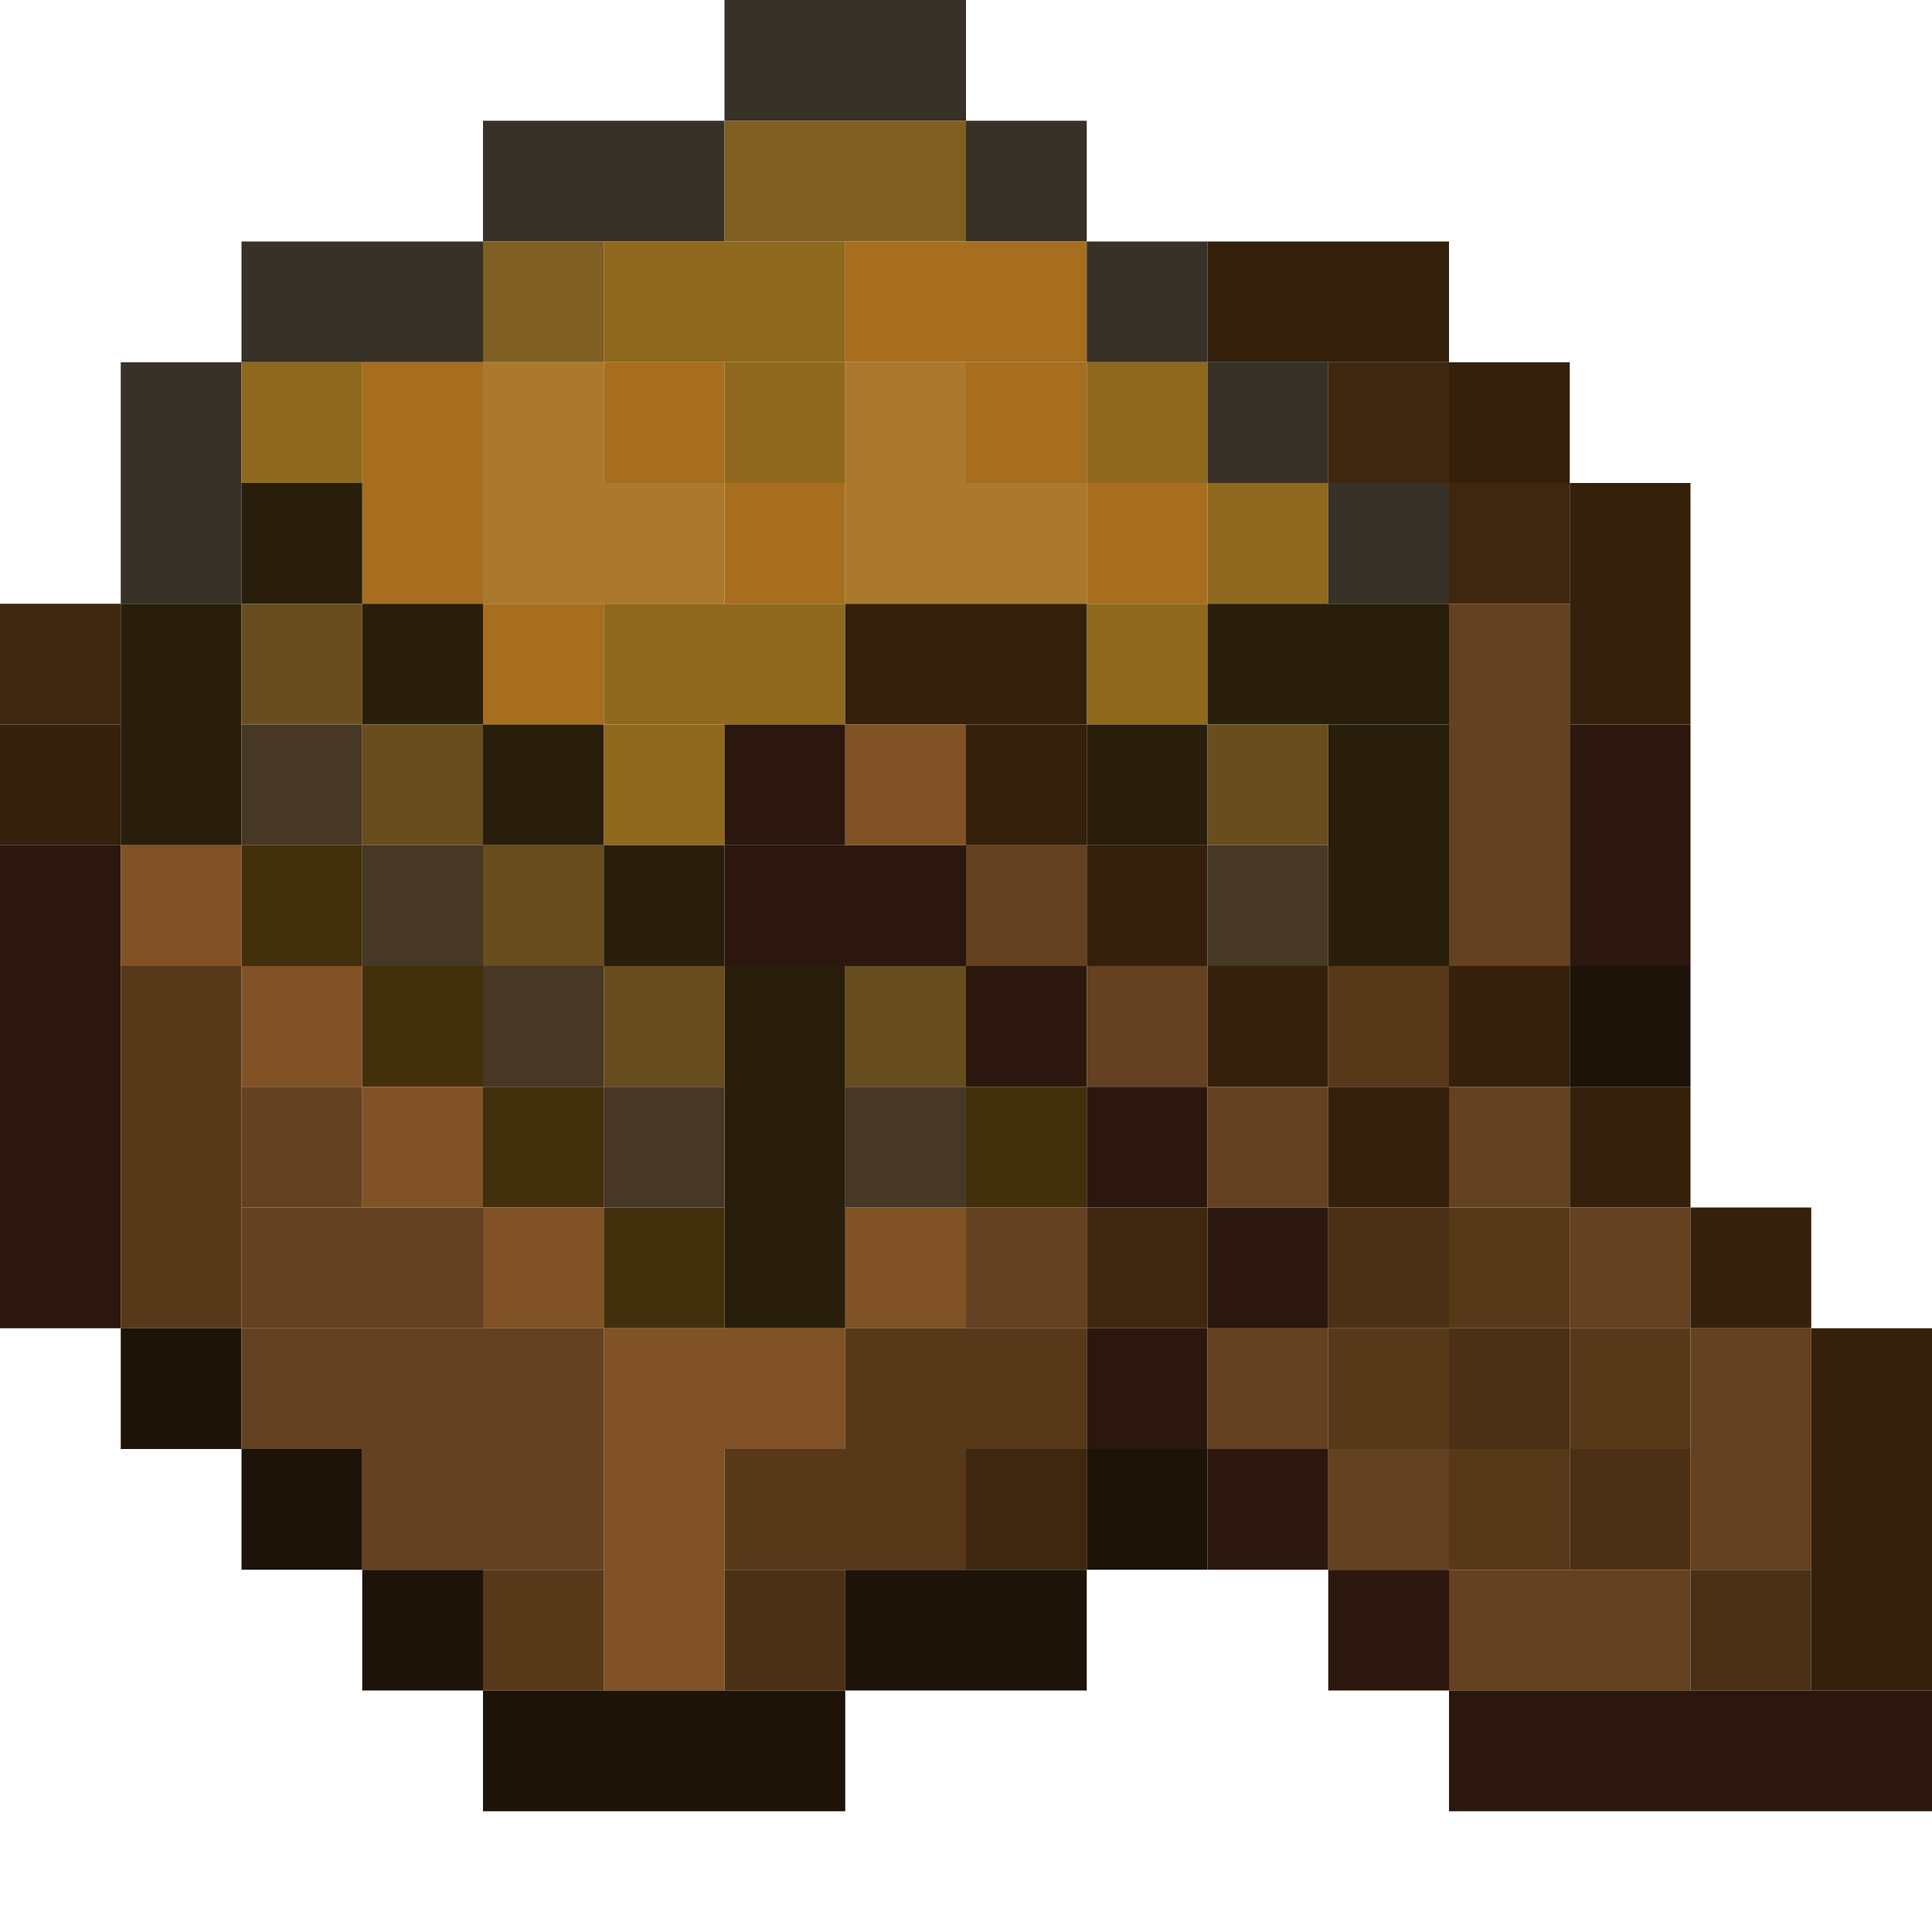 <?xml version='1.0' encoding='utf-8'?>
<svg width="16" height="16" viewBox="0 0 16 16" xmlns="http://www.w3.org/2000/svg"> <rect x="6" y="0" width="2" height="1" fill="rgb(55,49,39)" fill-opacity="1.000" /><rect x="4" y="1" width="2" height="1" fill="rgb(55,49,39)" fill-opacity="1.000" /><rect x="6" y="1" width="2" height="1" fill="rgb(127,95,34)" fill-opacity="1.000" /><rect x="8" y="1" width="1" height="1" fill="rgb(55,49,39)" fill-opacity="1.000" /><rect x="2" y="2" width="2" height="1" fill="rgb(55,49,39)" fill-opacity="1.000" /><rect x="4" y="2" width="1" height="1" fill="rgb(127,95,34)" fill-opacity="1.000" /><rect x="5" y="2" width="2" height="1" fill="rgb(143,105,29)" fill-opacity="1.000" /><rect x="5" y="5" width="2" height="1" fill="rgb(143,105,29)" fill-opacity="1.000" /><rect x="7" y="2" width="2" height="1" fill="rgb(167,110,31)" fill-opacity="1.000" /><rect x="9" y="2" width="1" height="1" fill="rgb(55,49,39)" fill-opacity="1.000" /><rect x="10" y="2" width="2" height="1" fill="rgb(52,32,11)" fill-opacity="1.000" /><rect x="1" y="3" width="1" height="2" fill="rgb(55,49,39)" fill-opacity="1.000" /><rect x="2" y="3" width="1" height="1" fill="rgb(143,105,29)" fill-opacity="1.000" /><rect x="3" y="3" width="1" height="2" fill="rgb(167,110,31)" fill-opacity="1.000" /><rect x="4" y="3" width="1" height="1" fill="rgb(171,121,45)" fill-opacity="1.000" /><rect x="5" y="3" width="1" height="1" fill="rgb(167,110,31)" fill-opacity="1.000" /><rect x="6" y="3" width="1" height="1" fill="rgb(143,105,29)" fill-opacity="1.000" /><rect x="7" y="3" width="1" height="1" fill="rgb(171,121,45)" fill-opacity="1.000" /><rect x="8" y="3" width="1" height="1" fill="rgb(167,110,31)" fill-opacity="1.000" /><rect x="9" y="3" width="1" height="1" fill="rgb(143,105,29)" fill-opacity="1.000" /><rect x="9" y="5" width="1" height="1" fill="rgb(143,105,29)" fill-opacity="1.000" /><rect x="10" y="3" width="1" height="1" fill="rgb(55,49,39)" fill-opacity="1.000" /><rect x="11" y="3" width="1" height="1" fill="rgb(63,39,15)" fill-opacity="1.000" /><rect x="12" y="3" width="1" height="1" fill="rgb(52,32,11)" fill-opacity="1.000" /><rect x="12" y="8" width="1" height="1" fill="rgb(52,32,11)" fill-opacity="1.000" /><rect x="2" y="4" width="1" height="1" fill="rgb(40,30,11)" fill-opacity="1.000" /><rect x="4" y="4" width="2" height="1" fill="rgb(171,121,45)" fill-opacity="1.000" /><rect x="6" y="4" width="1" height="1" fill="rgb(167,110,31)" fill-opacity="1.000" /><rect x="7" y="4" width="2" height="1" fill="rgb(171,121,45)" fill-opacity="1.000" /><rect x="9" y="4" width="1" height="1" fill="rgb(167,110,31)" fill-opacity="1.000" /><rect x="10" y="4" width="1" height="1" fill="rgb(143,105,29)" fill-opacity="1.000" /><rect x="11" y="4" width="1" height="1" fill="rgb(55,49,39)" fill-opacity="1.000" /><rect x="12" y="4" width="1" height="1" fill="rgb(63,39,15)" fill-opacity="1.000" /><rect x="13" y="4" width="1" height="2" fill="rgb(52,32,11)" fill-opacity="1.000" /><rect x="13" y="9" width="1" height="1" fill="rgb(52,32,11)" fill-opacity="1.000" /><rect x="0" y="5" width="1" height="1" fill="rgb(63,39,15)" fill-opacity="1.000" /><rect x="1" y="5" width="1" height="2" fill="rgb(40,30,11)" fill-opacity="1.000" /><rect x="2" y="5" width="1" height="1" fill="rgb(104,78,30)" fill-opacity="1.000" /><rect x="3" y="5" width="1" height="1" fill="rgb(40,30,11)" fill-opacity="1.000" /><rect x="4" y="5" width="1" height="1" fill="rgb(167,110,31)" fill-opacity="1.000" /><rect x="7" y="5" width="2" height="1" fill="rgb(52,32,11)" fill-opacity="1.000" /><rect x="10" y="5" width="2" height="1" fill="rgb(40,30,11)" fill-opacity="1.000" /><rect x="12" y="5" width="1" height="3" fill="rgb(100,65,32)" fill-opacity="1.000" /><rect x="12" y="9" width="1" height="1" fill="rgb(100,65,32)" fill-opacity="1.000" /><rect x="0" y="6" width="1" height="1" fill="rgb(52,32,11)" fill-opacity="1.000" /><rect x="2" y="6" width="1" height="1" fill="rgb(71,55,37)" fill-opacity="1.000" /><rect x="3" y="6" width="1" height="1" fill="rgb(104,78,30)" fill-opacity="1.000" /><rect x="4" y="6" width="1" height="1" fill="rgb(40,30,11)" fill-opacity="1.000" /><rect x="5" y="6" width="1" height="1" fill="rgb(143,105,29)" fill-opacity="1.000" /><rect x="6" y="6" width="1" height="1" fill="rgb(43,23,14)" fill-opacity="1.000" /><rect x="7" y="6" width="1" height="1" fill="rgb(129,82,38)" fill-opacity="1.000" /><rect x="7" y="10" width="1" height="1" fill="rgb(129,82,38)" fill-opacity="1.000" /><rect x="8" y="6" width="1" height="1" fill="rgb(52,32,11)" fill-opacity="1.000" /><rect x="9" y="6" width="1" height="1" fill="rgb(40,30,11)" fill-opacity="1.000" /><rect x="10" y="6" width="1" height="1" fill="rgb(104,78,30)" fill-opacity="1.000" /><rect x="11" y="6" width="1" height="2" fill="rgb(40,30,11)" fill-opacity="1.000" /><rect x="13" y="6" width="1" height="2" fill="rgb(43,23,14)" fill-opacity="1.000" /><rect x="0" y="7" width="1" height="4" fill="rgb(43,23,14)" fill-opacity="1.000" /><rect x="1" y="7" width="1" height="1" fill="rgb(129,82,38)" fill-opacity="1.000" /><rect x="2" y="7" width="1" height="1" fill="rgb(66,47,11)" fill-opacity="1.000" /><rect x="3" y="7" width="1" height="1" fill="rgb(71,55,37)" fill-opacity="1.000" /><rect x="4" y="7" width="1" height="1" fill="rgb(104,78,30)" fill-opacity="1.000" /><rect x="5" y="7" width="1" height="1" fill="rgb(40,30,11)" fill-opacity="1.000" /><rect x="6" y="7" width="2" height="1" fill="rgb(43,23,14)" fill-opacity="1.000" /><rect x="8" y="7" width="1" height="1" fill="rgb(100,65,32)" fill-opacity="1.000" /><rect x="8" y="10" width="1" height="1" fill="rgb(100,65,32)" fill-opacity="1.000" /><rect x="9" y="7" width="1" height="1" fill="rgb(52,32,11)" fill-opacity="1.000" /><rect x="10" y="7" width="1" height="1" fill="rgb(71,55,37)" fill-opacity="1.000" /><rect x="1" y="8" width="1" height="3" fill="rgb(87,57,26)" fill-opacity="1.000" /><rect x="2" y="8" width="1" height="1" fill="rgb(129,82,38)" fill-opacity="1.000" /><rect x="3" y="8" width="1" height="1" fill="rgb(66,47,11)" fill-opacity="1.000" /><rect x="4" y="8" width="1" height="1" fill="rgb(71,55,37)" fill-opacity="1.000" /><rect x="5" y="8" width="1" height="1" fill="rgb(104,78,30)" fill-opacity="1.000" /><rect x="6" y="8" width="1" height="3" fill="rgb(40,30,11)" fill-opacity="1.000" /><rect x="7" y="8" width="1" height="1" fill="rgb(104,78,30)" fill-opacity="1.000" /><rect x="8" y="8" width="1" height="1" fill="rgb(43,23,14)" fill-opacity="1.000" /><rect x="9" y="8" width="1" height="1" fill="rgb(100,65,32)" fill-opacity="1.000" /><rect x="10" y="8" width="1" height="1" fill="rgb(52,32,11)" fill-opacity="1.000" /><rect x="11" y="8" width="1" height="1" fill="rgb(87,57,26)" fill-opacity="1.000" /><rect x="11" y="11" width="1" height="1" fill="rgb(87,57,26)" fill-opacity="1.000" /><rect x="13" y="8" width="1" height="1" fill="rgb(29,19,9)" fill-opacity="1.000" /><rect x="2" y="9" width="1" height="1" fill="rgb(100,65,32)" fill-opacity="1.000" /><rect x="3" y="9" width="1" height="1" fill="rgb(129,82,38)" fill-opacity="1.000" /><rect x="4" y="9" width="1" height="1" fill="rgb(66,47,11)" fill-opacity="1.000" /><rect x="5" y="9" width="1" height="1" fill="rgb(71,55,37)" fill-opacity="1.000" /><rect x="7" y="9" width="1" height="1" fill="rgb(71,55,37)" fill-opacity="1.000" /><rect x="8" y="9" width="1" height="1" fill="rgb(66,47,11)" fill-opacity="1.000" /><rect x="9" y="9" width="1" height="1" fill="rgb(43,23,14)" fill-opacity="1.000" /><rect x="9" y="11" width="1" height="1" fill="rgb(43,23,14)" fill-opacity="1.000" /><rect x="10" y="9" width="1" height="1" fill="rgb(100,65,32)" fill-opacity="1.000" /><rect x="10" y="11" width="1" height="1" fill="rgb(100,65,32)" fill-opacity="1.000" /><rect x="11" y="9" width="1" height="1" fill="rgb(52,32,11)" fill-opacity="1.000" /><rect x="2" y="10" width="2" height="1" fill="rgb(100,65,32)" fill-opacity="1.000" /><rect x="4" y="10" width="1" height="1" fill="rgb(129,82,38)" fill-opacity="1.000" /><rect x="5" y="10" width="1" height="1" fill="rgb(66,47,11)" fill-opacity="1.000" /><rect x="9" y="10" width="1" height="1" fill="rgb(63,39,15)" fill-opacity="1.000" /><rect x="10" y="10" width="1" height="1" fill="rgb(43,23,14)" fill-opacity="1.000" /><rect x="10" y="12" width="1" height="1" fill="rgb(43,23,14)" fill-opacity="1.000" /><rect x="11" y="10" width="1" height="1" fill="rgb(75,48,21)" fill-opacity="1.000" /><rect x="12" y="10" width="1" height="1" fill="rgb(87,57,26)" fill-opacity="1.000" /><rect x="12" y="12" width="1" height="1" fill="rgb(87,57,26)" fill-opacity="1.000" /><rect x="13" y="10" width="1" height="1" fill="rgb(100,65,32)" fill-opacity="1.000" /><rect x="14" y="10" width="1" height="1" fill="rgb(52,32,11)" fill-opacity="1.000" /><rect x="1" y="11" width="1" height="1" fill="rgb(29,19,9)" fill-opacity="1.000" /><rect x="2" y="11" width="3" height="1" fill="rgb(100,65,32)" fill-opacity="1.000" /><rect x="5" y="11" width="2" height="1" fill="rgb(129,82,38)" fill-opacity="1.000" /><rect x="7" y="11" width="2" height="1" fill="rgb(87,57,26)" fill-opacity="1.000" /><rect x="12" y="11" width="1" height="1" fill="rgb(75,48,21)" fill-opacity="1.000" /><rect x="13" y="11" width="1" height="1" fill="rgb(87,57,26)" fill-opacity="1.000" /><rect x="14" y="11" width="1" height="2" fill="rgb(100,65,32)" fill-opacity="1.000" /><rect x="15" y="11" width="1" height="3" fill="rgb(52,32,11)" fill-opacity="1.000" /><rect x="2" y="12" width="1" height="1" fill="rgb(29,19,9)" fill-opacity="1.000" /><rect x="3" y="12" width="2" height="1" fill="rgb(100,65,32)" fill-opacity="1.000" /><rect x="5" y="12" width="1" height="2" fill="rgb(129,82,38)" fill-opacity="1.000" /><rect x="6" y="12" width="2" height="1" fill="rgb(87,57,26)" fill-opacity="1.000" /><rect x="8" y="12" width="1" height="1" fill="rgb(63,39,15)" fill-opacity="1.000" /><rect x="9" y="12" width="1" height="1" fill="rgb(29,19,9)" fill-opacity="1.000" /><rect x="11" y="12" width="1" height="1" fill="rgb(100,65,32)" fill-opacity="1.000" /><rect x="13" y="12" width="1" height="1" fill="rgb(75,48,21)" fill-opacity="1.000" /><rect x="3" y="13" width="1" height="1" fill="rgb(29,19,9)" fill-opacity="1.000" /><rect x="4" y="13" width="1" height="1" fill="rgb(87,57,26)" fill-opacity="1.000" /><rect x="6" y="13" width="1" height="1" fill="rgb(75,48,21)" fill-opacity="1.000" /><rect x="7" y="13" width="2" height="1" fill="rgb(29,19,9)" fill-opacity="1.000" /><rect x="11" y="13" width="1" height="1" fill="rgb(43,23,14)" fill-opacity="1.000" /><rect x="12" y="13" width="2" height="1" fill="rgb(100,65,32)" fill-opacity="1.000" /><rect x="14" y="13" width="1" height="1" fill="rgb(75,48,21)" fill-opacity="1.000" /><rect x="4" y="14" width="3" height="1" fill="rgb(29,19,9)" fill-opacity="1.000" /><rect x="12" y="14" width="4" height="1" fill="rgb(43,23,14)" fill-opacity="1.000" /></svg>